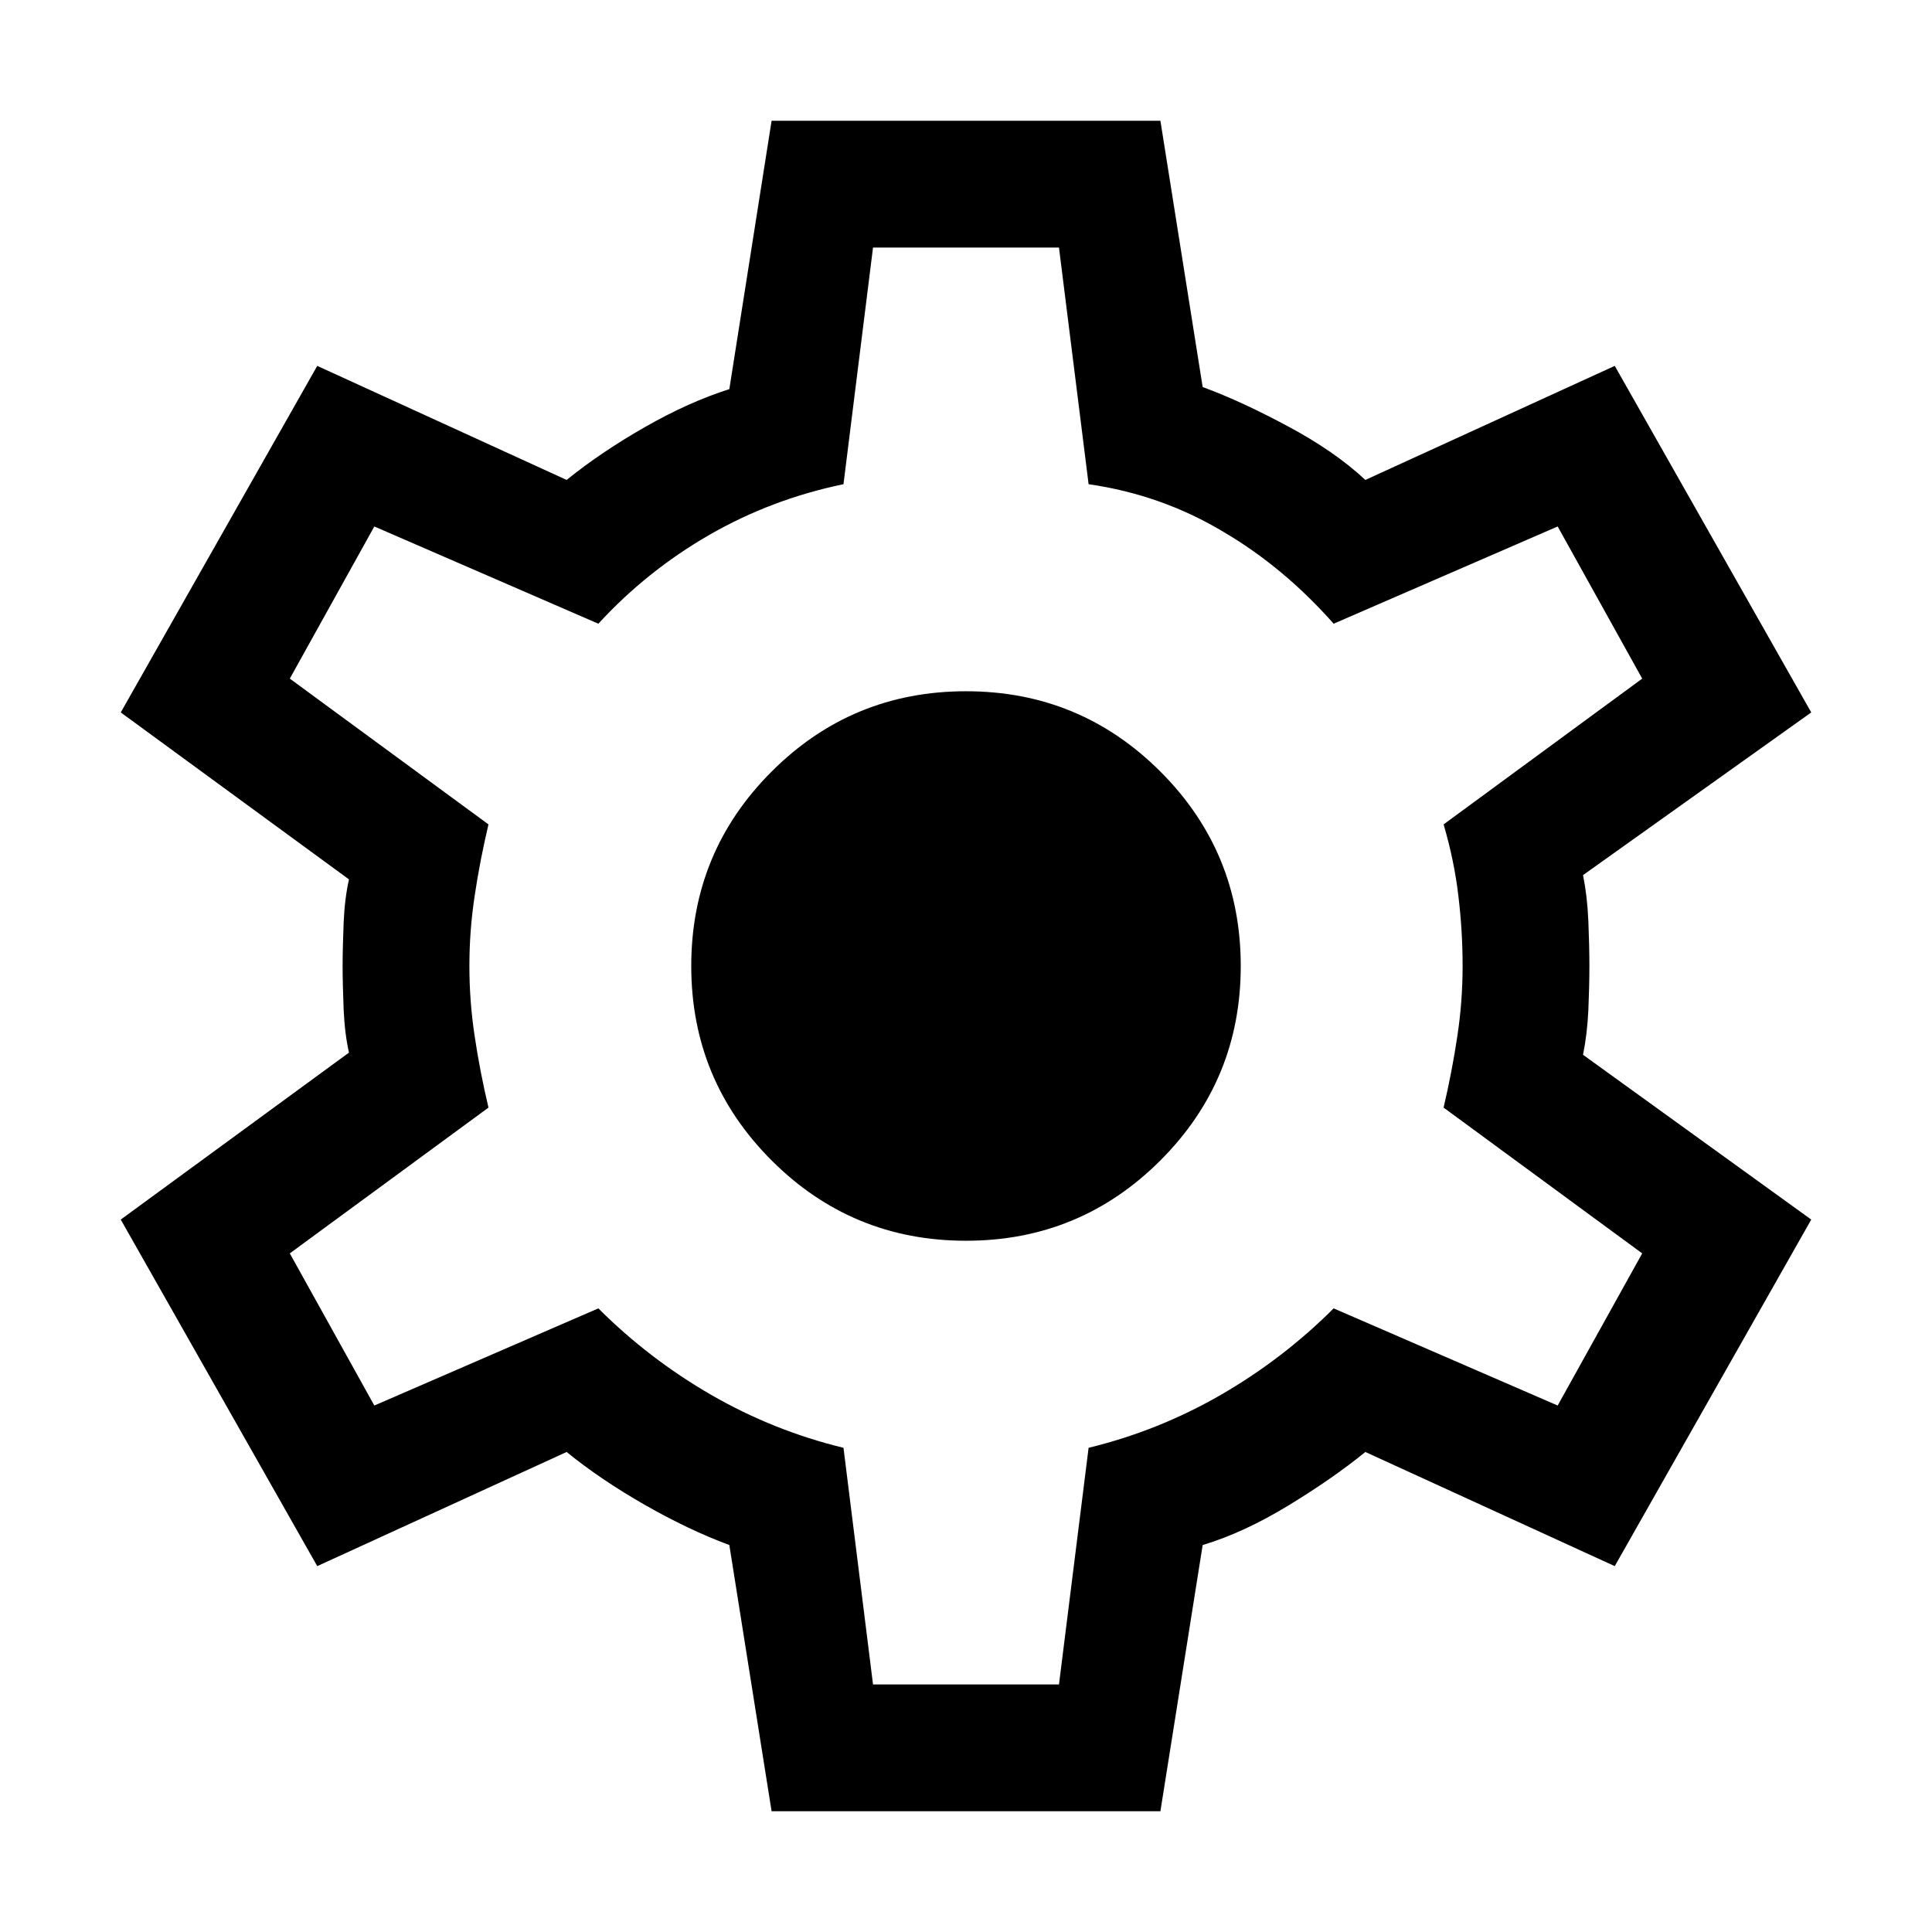 <svg xmlns="http://www.w3.org/2000/svg" height="24px" viewBox="0 0 24 24" width="24px"><path d="M 9.585 22.5 L 9.06 19.193 C 8.728 19.07 8.378 18.904 8.01 18.694 C 7.643 18.484 7.319 18.265 7.039 18.037 L 3.941 19.455 L 1.5 15.15 L 4.335 13.076 C 4.3 12.919 4.278 12.744 4.269 12.542 C 4.261 12.333 4.256 12.157 4.256 12 C 4.256 11.843 4.261 11.667 4.269 11.458 C 4.278 11.256 4.3 11.081 4.335 10.924 L 1.5 8.85 L 3.941 4.545 L 7.039 5.962 C 7.319 5.735 7.643 5.516 8.01 5.306 C 8.378 5.096 8.728 4.939 9.06 4.834 L 9.585 1.5 L 14.415 1.5 L 14.94 4.808 C 15.273 4.93 15.627 5.096 16.003 5.298 C 16.379 5.499 16.699 5.718 16.961 5.962 L 20.059 4.545 L 22.5 8.85 L 19.665 10.871 C 19.7 11.046 19.722 11.23 19.731 11.44 C 19.739 11.641 19.744 11.825 19.744 12 C 19.744 12.175 19.739 12.359 19.731 12.551 C 19.722 12.744 19.7 12.928 19.665 13.103 L 22.5 15.15 L 20.059 19.455 L 16.961 18.037 C 16.681 18.265 16.362 18.484 16.003 18.703 C 15.644 18.921 15.29 19.088 14.94 19.193 L 14.415 22.5 L 9.585 22.5 Z M 10.845 20.925 L 13.155 20.925 L 13.523 17.985 C 14.1 17.845 14.647 17.626 15.163 17.329 C 15.679 17.031 16.147 16.673 16.567 16.253 L 19.35 17.46 L 20.4 15.57 L 17.933 13.759 C 18.002 13.461 18.059 13.173 18.103 12.875 C 18.147 12.586 18.169 12.298 18.169 12 C 18.169 11.703 18.151 11.414 18.116 11.125 C 18.081 10.828 18.02 10.539 17.933 10.241 L 20.4 8.43 L 19.35 6.54 L 16.567 7.748 C 16.165 7.293 15.71 6.908 15.203 6.61 C 14.695 6.304 14.135 6.103 13.523 6.015 L 13.155 3.075 L 10.845 3.075 L 10.478 6.015 C 9.883 6.138 9.327 6.348 8.811 6.645 C 8.294 6.943 7.835 7.31 7.433 7.748 L 4.65 6.54 L 3.6 8.43 L 6.068 10.241 C 5.998 10.539 5.941 10.828 5.897 11.125 C 5.853 11.414 5.831 11.703 5.831 12 C 5.831 12.298 5.853 12.586 5.897 12.875 C 5.941 13.173 5.998 13.461 6.068 13.759 L 3.6 15.57 L 4.65 17.46 L 7.433 16.253 C 7.853 16.673 8.321 17.031 8.837 17.329 C 9.353 17.626 9.9 17.845 10.478 17.985 L 10.845 20.925 Z M 12 15.413 C 12.945 15.413 13.75 15.08 14.415 14.415 C 15.08 13.75 15.413 12.945 15.413 12 C 15.413 11.055 15.08 10.25 14.415 9.585 C 13.75 8.92 12.945 8.587 12 8.587 C 11.055 8.587 10.25 8.92 9.585 9.585 C 8.92 10.25 8.587 11.055 8.587 12 C 8.587 12.945 8.92 13.75 9.585 14.415 C 10.25 15.08 11.055 15.413 12 15.413 Z M 12 12 Z"></path></svg>
